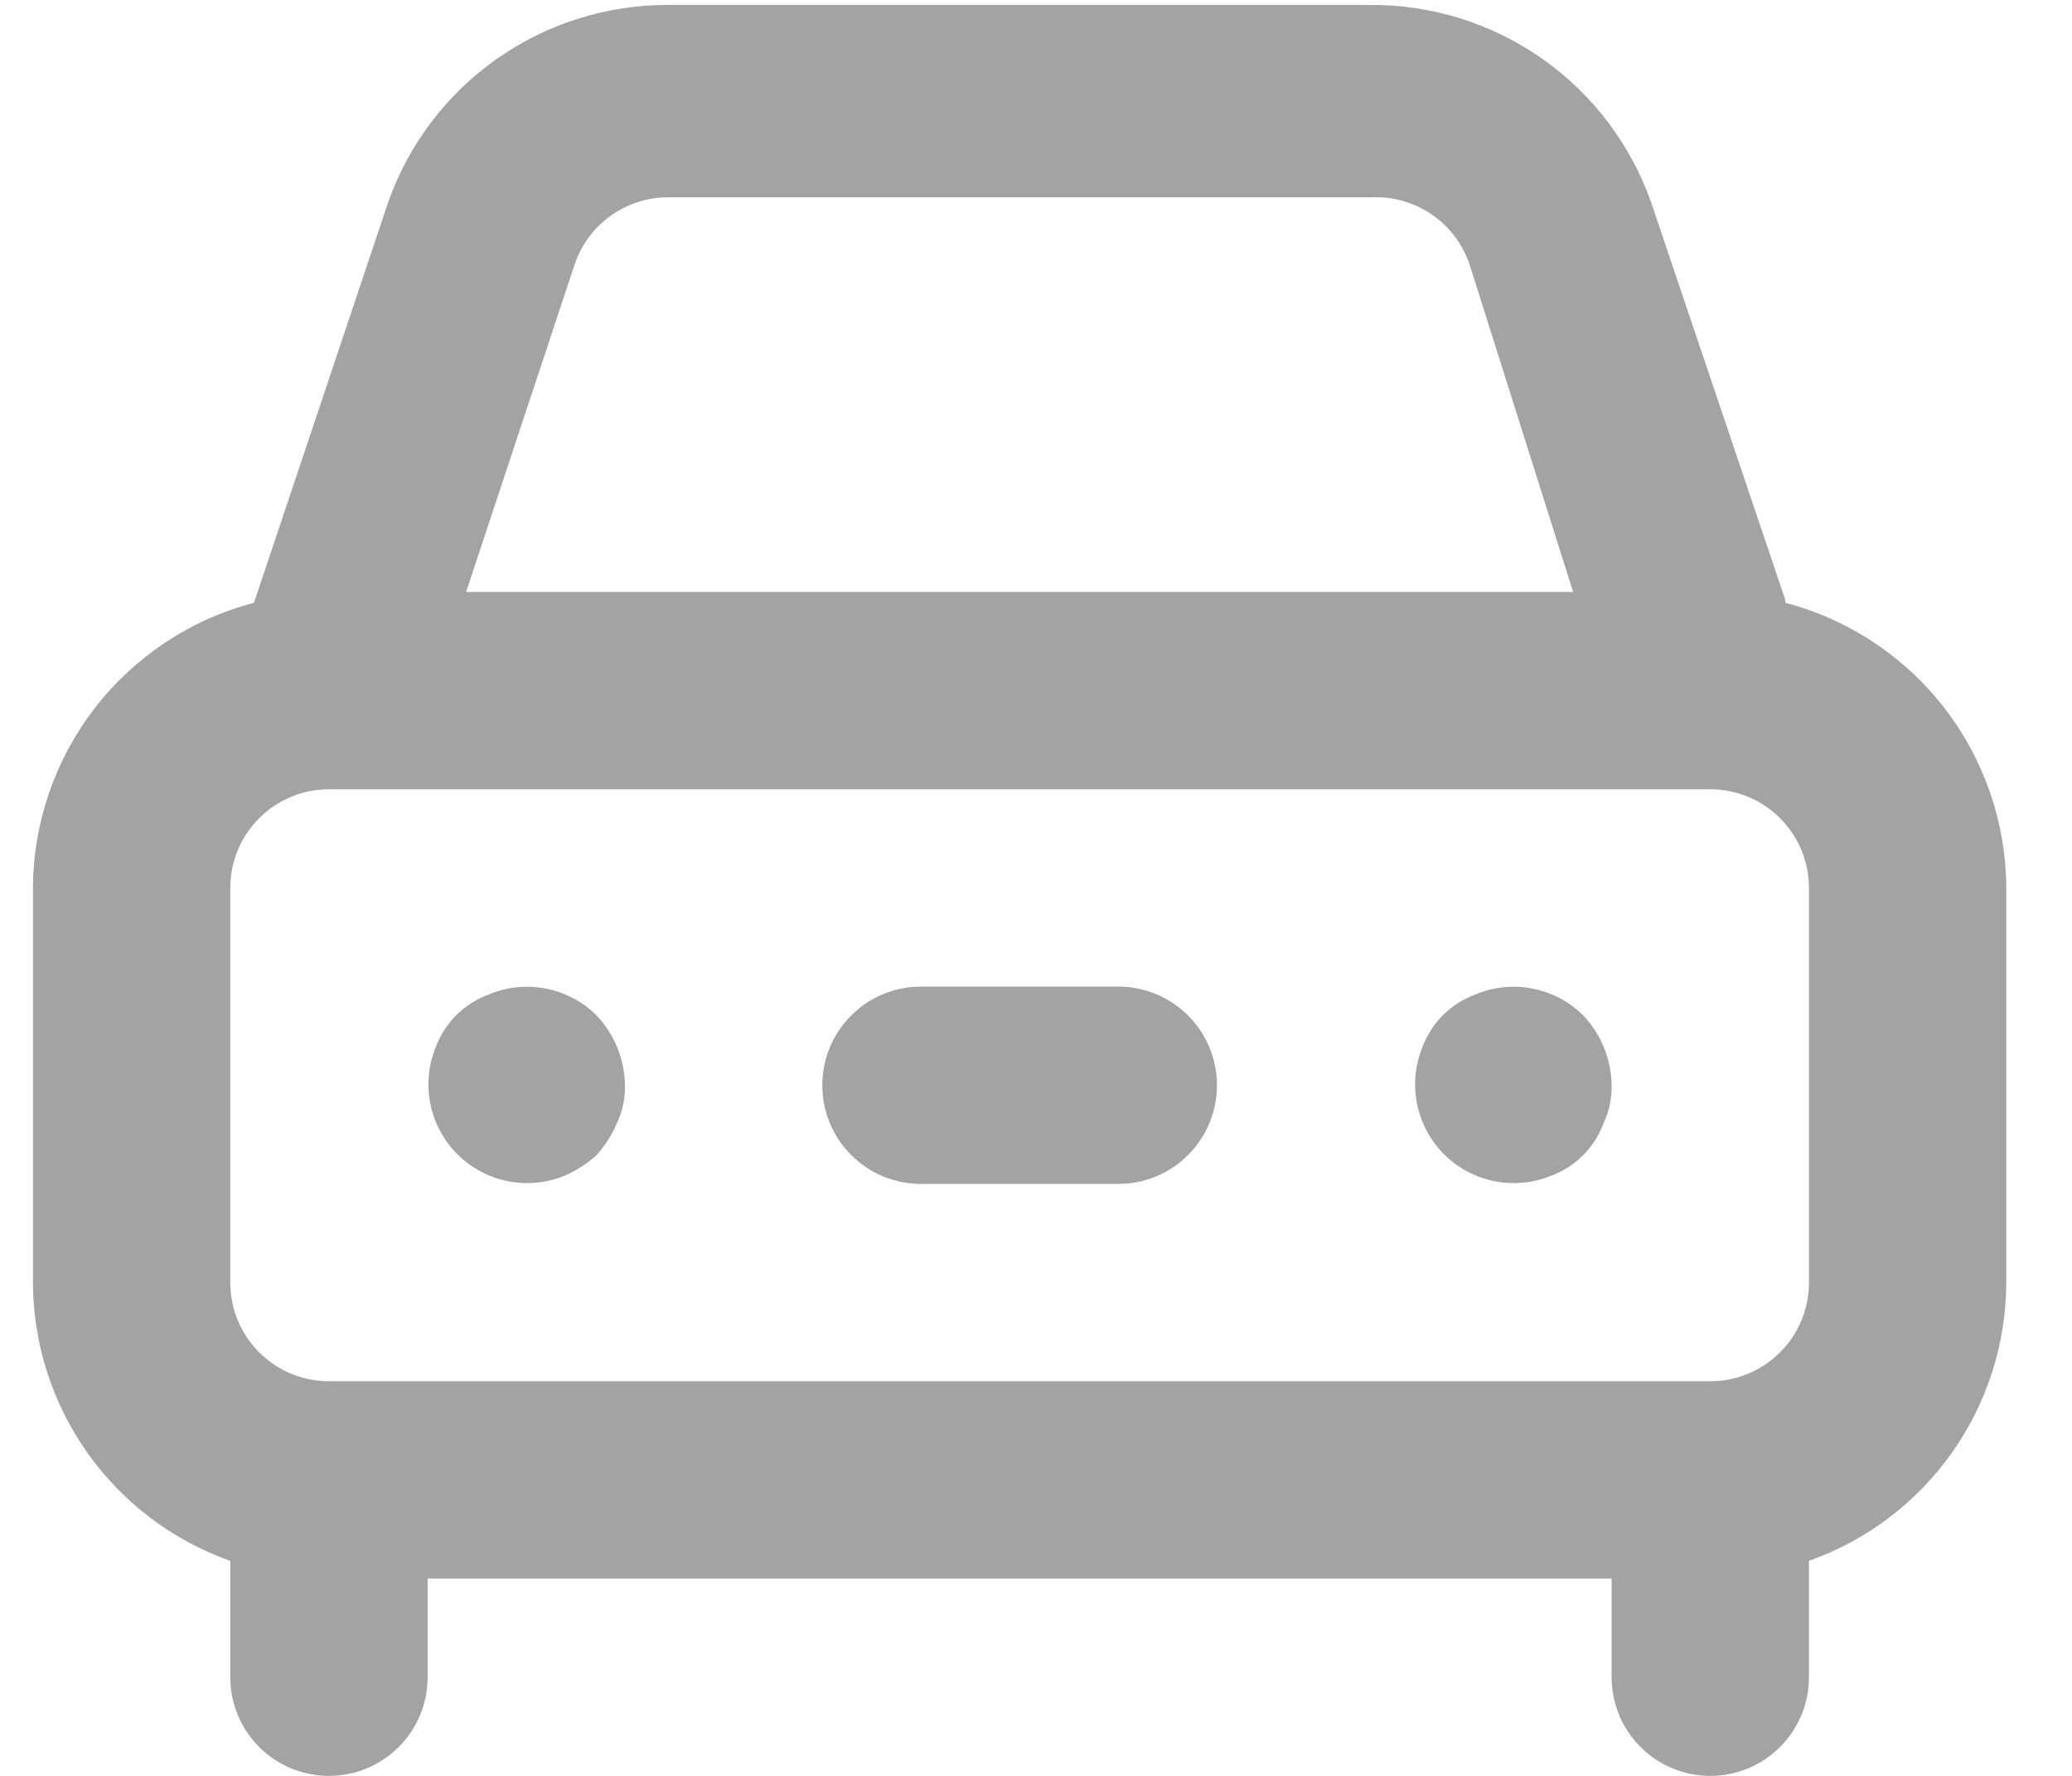 <svg width="21" height="18" viewBox="0 0 21 18" fill="none" xmlns="http://www.w3.org/2000/svg">
<path d="M4.954 10.08C4.83 10.125 4.717 10.197 4.624 10.29C4.531 10.383 4.459 10.496 4.414 10.62C4.341 10.802 4.323 11.001 4.363 11.193C4.402 11.384 4.497 11.56 4.635 11.699C4.774 11.837 4.95 11.932 5.141 11.971C5.333 12.011 5.532 11.993 5.714 11.92C5.835 11.869 5.947 11.798 6.044 11.71C6.132 11.613 6.203 11.501 6.254 11.38C6.31 11.261 6.337 11.131 6.334 11C6.33 10.735 6.227 10.482 6.044 10.29C5.903 10.151 5.725 10.057 5.531 10.02C5.337 9.982 5.136 10.003 4.954 10.08ZM18.094 6.08L16.734 2.05C16.526 1.463 16.142 0.955 15.633 0.597C15.124 0.239 14.516 0.048 13.894 0.05H6.774C6.152 0.048 5.544 0.239 5.035 0.597C4.526 0.955 4.141 1.463 3.934 2.05L2.574 6.11C1.934 6.277 1.368 6.652 0.963 7.174C0.558 7.697 0.337 8.339 0.334 9V13C0.336 13.619 0.529 14.222 0.887 14.727C1.245 15.232 1.75 15.614 2.334 15.82V17C2.334 17.265 2.439 17.52 2.627 17.707C2.814 17.895 3.069 18 3.334 18C3.599 18 3.854 17.895 4.041 17.707C4.229 17.52 4.334 17.265 4.334 17V16H16.334V17C16.334 17.265 16.439 17.52 16.627 17.707C16.814 17.895 17.069 18 17.334 18C17.599 18 17.854 17.895 18.041 17.707C18.229 17.52 18.334 17.265 18.334 17V15.82C18.918 15.614 19.423 15.232 19.781 14.727C20.139 14.222 20.332 13.619 20.334 13V9C20.331 8.339 20.11 7.697 19.705 7.174C19.3 6.652 18.734 6.277 18.094 6.11V6.08ZM5.824 2.68C5.891 2.481 6.019 2.309 6.189 2.187C6.36 2.065 6.564 1.999 6.774 2H13.894C14.112 1.989 14.328 2.049 14.508 2.172C14.689 2.294 14.824 2.473 14.894 2.68L15.944 6H4.724L5.824 2.68ZM18.334 13C18.334 13.265 18.229 13.52 18.041 13.707C17.854 13.895 17.599 14 17.334 14H3.334C3.069 14 2.814 13.895 2.627 13.707C2.439 13.52 2.334 13.265 2.334 13V9C2.334 8.735 2.439 8.48 2.627 8.293C2.814 8.105 3.069 8 3.334 8H17.334C17.599 8 17.854 8.105 18.041 8.293C18.229 8.48 18.334 8.735 18.334 9V13ZM14.954 10.08C14.83 10.125 14.717 10.197 14.624 10.29C14.531 10.383 14.459 10.496 14.414 10.62C14.341 10.802 14.323 11.001 14.363 11.193C14.402 11.384 14.497 11.56 14.635 11.699C14.774 11.837 14.95 11.932 15.141 11.971C15.333 12.011 15.532 11.993 15.714 11.92C15.838 11.875 15.951 11.803 16.044 11.71C16.137 11.617 16.209 11.504 16.254 11.38C16.31 11.261 16.337 11.131 16.334 11C16.33 10.735 16.227 10.482 16.044 10.29C15.903 10.151 15.725 10.057 15.531 10.02C15.337 9.982 15.136 10.003 14.954 10.08ZM11.334 10H9.334C9.069 10 8.814 10.105 8.627 10.293C8.439 10.48 8.334 10.735 8.334 11C8.334 11.265 8.439 11.52 8.627 11.707C8.814 11.895 9.069 12 9.334 12H11.334C11.599 12 11.854 11.895 12.041 11.707C12.229 11.52 12.334 11.265 12.334 11C12.334 10.735 12.229 10.48 12.041 10.293C11.854 10.105 11.599 10 11.334 10Z" fill="#A3A3A3"/>
</svg>
